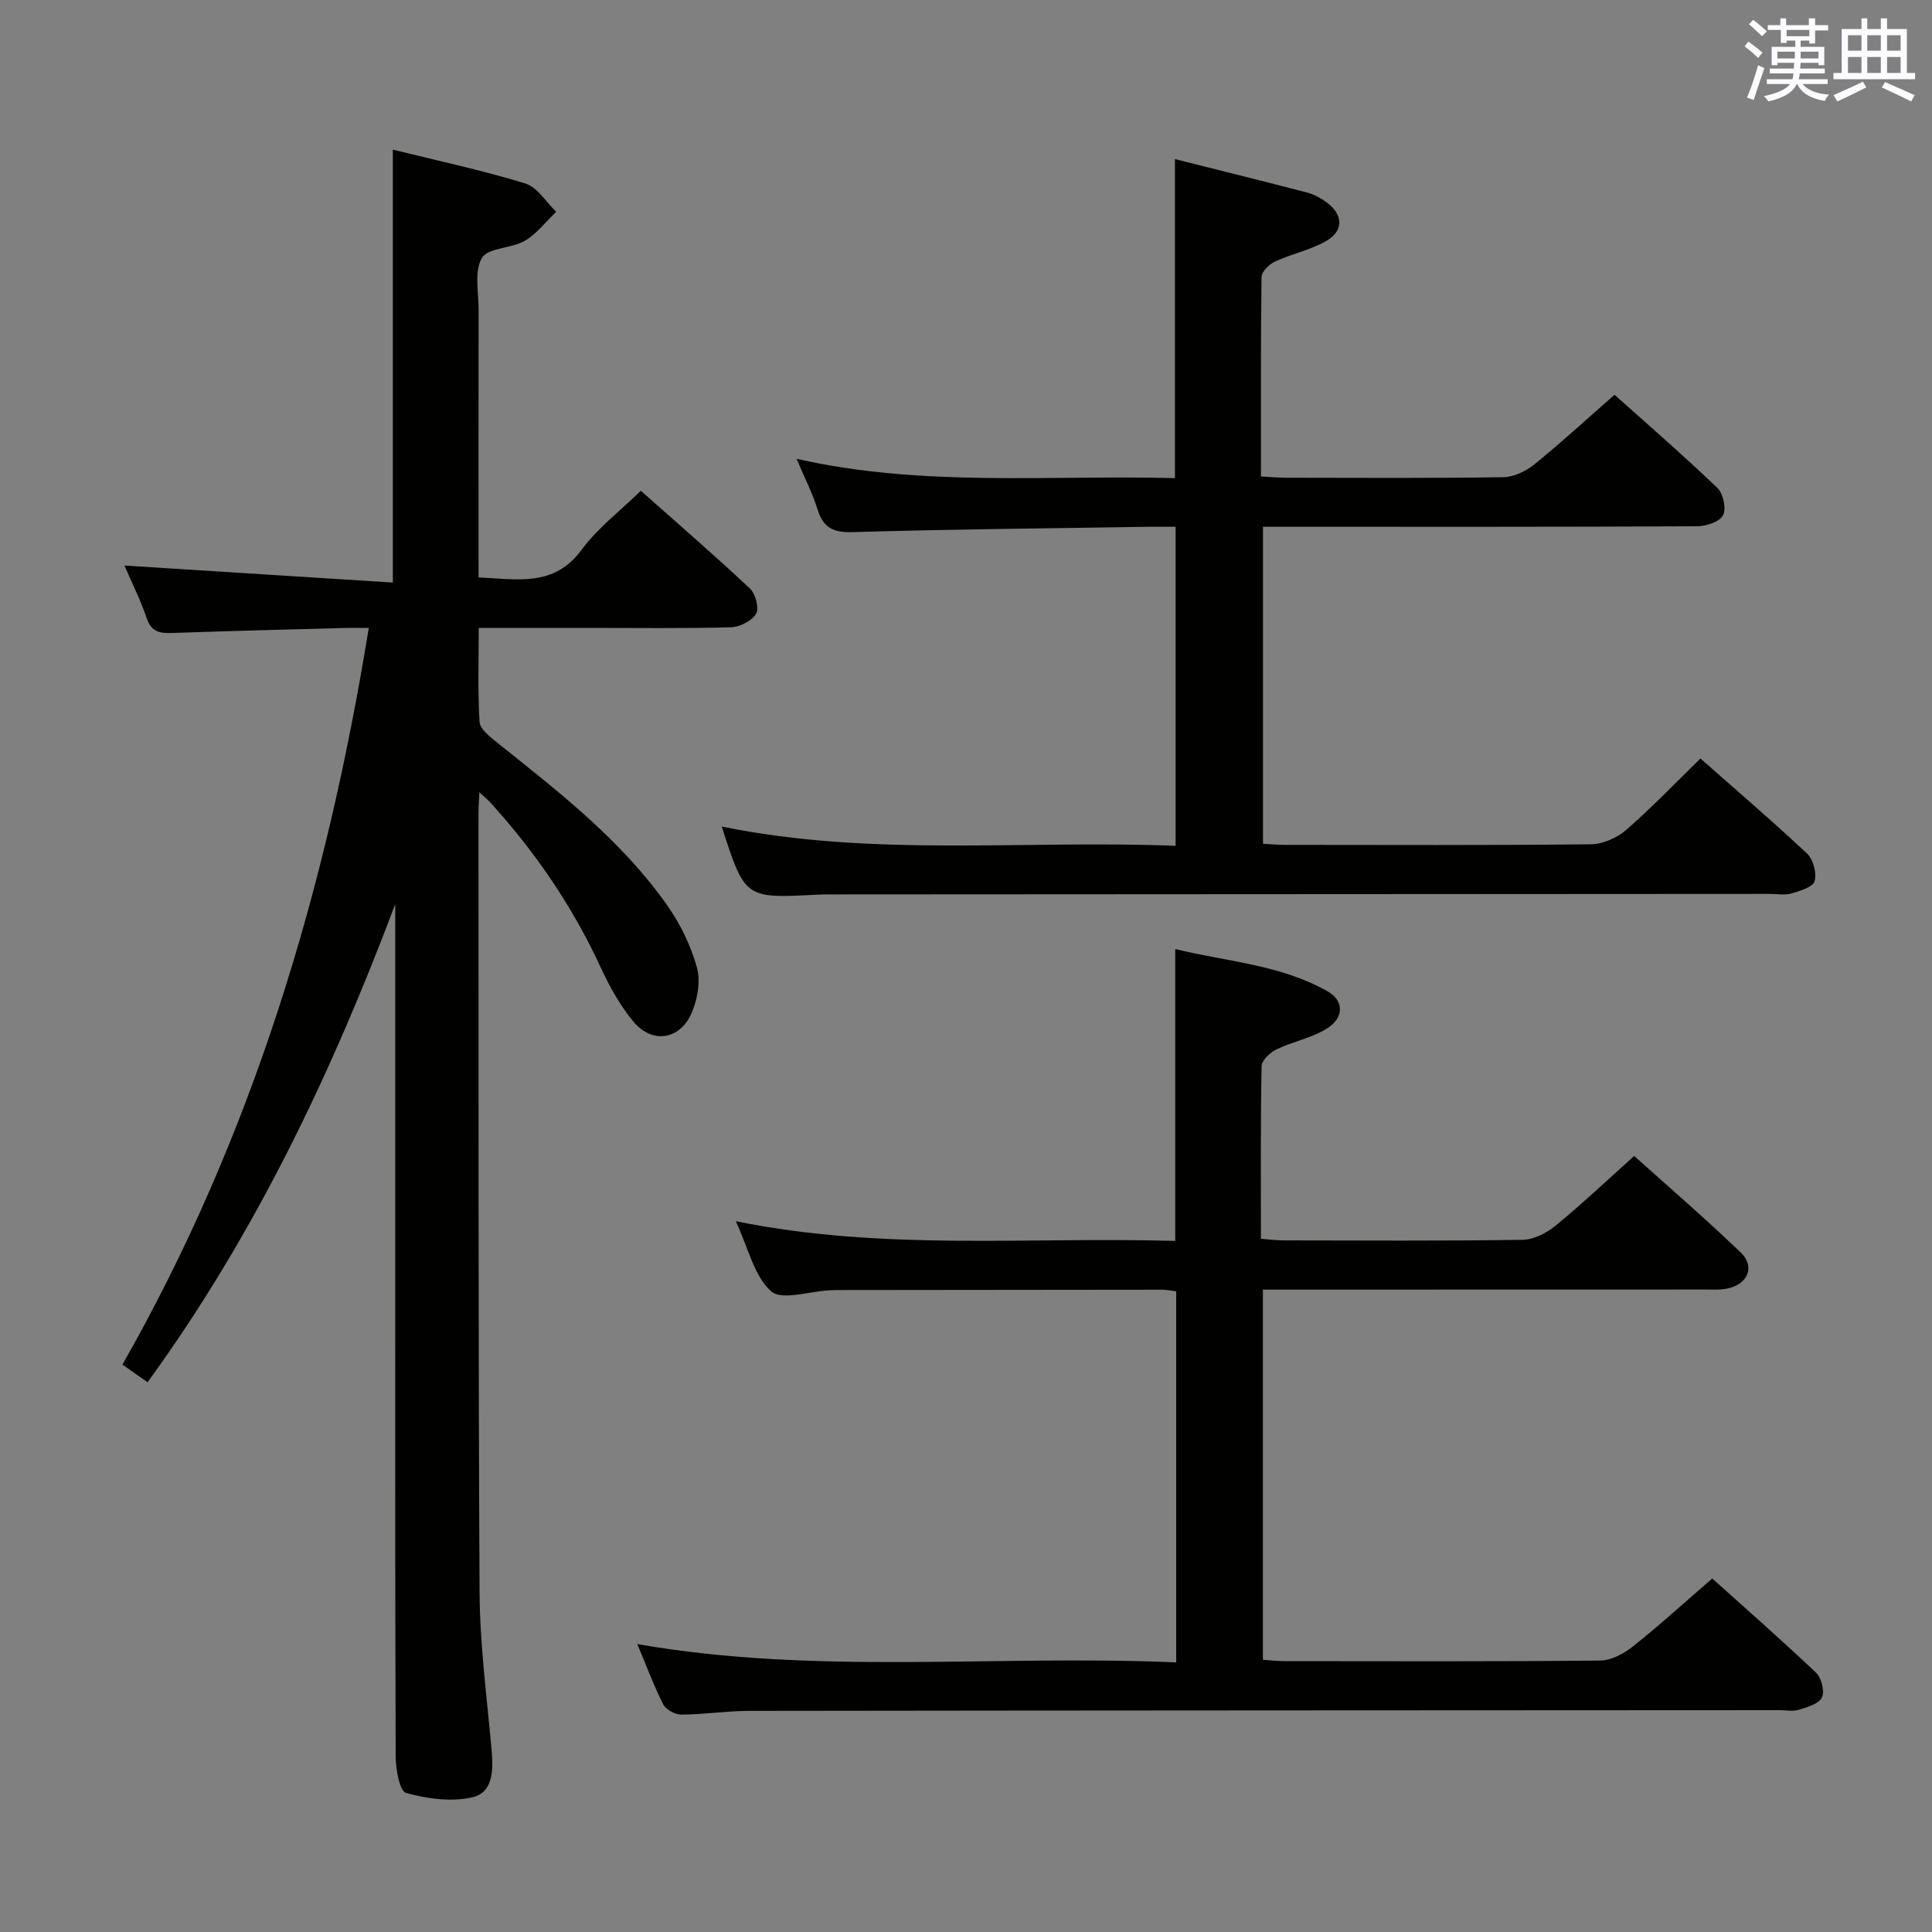 <svg enable-background="new 0 0 400 400" viewBox="0 0 400 400" xmlns="http://www.w3.org/2000/svg"><rect x="0" y="0" width="400" height="400" fill="#808080" stroke="none"/><g fill="#010100"><path d="m99.25 164.03c-.08 1.91-.18 3-.18 4.1.03 53.83-.07 107.66.22 161.49.06 10.94 1.53 21.88 2.5 32.8.36 4.06.28 8.69-3.94 9.68-4.35 1.02-9.39.32-13.78-.89-1.34-.37-2.14-4.92-2.15-7.55-.13-38.16-.09-76.33-.09-114.49 0-20.66 0-41.32 0-61.98-13.17 34.99-29.07 68.46-51.28 98.99-1.73-1.22-3.33-2.34-5.2-3.66 26.95-47.31 42.23-98.35 51-152.51-2.07 0-3.64-.04-5.2.01-11.81.32-23.62.61-35.43 1.03-2.56.09-4.37-.15-5.35-3.06-1.31-3.88-3.18-7.58-4.61-10.9 18.55 1.17 36.87 2.33 55.57 3.52 0-30.5 0-59.86 0-89.63 9.15 2.27 18.4 4.24 27.42 7 2.5.77 4.3 3.85 6.41 5.87-2.15 2.05-4.02 4.56-6.51 6.01-2.79 1.62-7.61 1.4-8.88 3.55-1.62 2.75-.67 7.07-.68 10.72-.03 18.31-.01 36.63-.01 55.43 7.95.3 15.56 2.11 21.35-5.75 3.31-4.48 7.93-7.99 12.24-12.21 7.56 6.71 15.22 13.33 22.6 20.25 1.16 1.09 1.94 4.08 1.26 5.23-.87 1.48-3.37 2.74-5.2 2.79-9.83.27-19.66.13-29.49.13-7.32 0-14.65 0-22.72 0 0 6.63-.23 13.07.17 19.46.1 1.51 2.17 3.11 3.64 4.29 12.76 10.19 25.72 20.2 35.23 33.72 2.71 3.86 4.9 8.35 6.14 12.88.79 2.87.09 6.64-1.15 9.47-2.44 5.54-8.21 6.32-12.04 1.66-2.71-3.29-4.88-7.16-6.68-11.05-5.83-12.67-13.57-24.01-22.93-34.3-.52-.56-1.11-1.04-2.25-2.1z"/><path d="m131.95 340.39c37.18 6.49 74.29 2.16 111.57 3.79 0-26.01 0-51.25 0-76.82-.99-.12-1.93-.34-2.87-.34-22.49.01-44.99.04-67.48.07-.5 0-1 .04-1.5.06-4.13.2-9.84 2.16-12.03.19-3.51-3.15-4.69-8.89-7.3-14.5 30.61 6.22 60.66 3.19 90.98 4.08 0-20.11 0-39.8 0-60.43 10.58 2.61 21.73 3.19 31.55 8.76 3.41 1.93 3.42 5.46-.1 7.67-3.15 1.98-7.07 2.7-10.47 4.34-1.33.64-3.08 2.25-3.1 3.45-.23 11.8-.14 23.6-.14 35.77 1.81.13 3.25.33 4.69.33 16.5.02 32.99.13 49.49-.12 2.3-.03 4.94-1.39 6.79-2.9 5.4-4.42 10.48-9.23 16.31-14.46 6.67 6 14.58 12.8 22.08 20.01 2.98 2.87 1.49 6.47-2.62 7.4-1.59.36-3.31.24-4.97.24-30.3.02-60.63.02-91.36.02v76.64c1.45.1 2.89.28 4.34.28 21.83.02 43.66.1 65.48-.12 2.3-.02 4.91-1.43 6.8-2.93 5.46-4.34 10.63-9.06 16.41-14.06 6.28 5.64 14 12.41 21.46 19.47 1.14 1.08 1.86 3.86 1.26 5.15-.62 1.33-3.02 2.01-4.78 2.56-1.21.38-2.64.08-3.98.08-71.15.04-142.3.05-213.45.15-4.64.01-9.29.75-13.93.77-1.29.01-3.21-1.02-3.76-2.11-2-3.96-3.55-8.16-5.37-12.49z"/><path d="m149.43 171.13c31.35 6.4 62.53 2.73 93.97 3.99 0-22.13 0-43.81 0-66.06-1.92 0-3.71-.02-5.49 0-20.47.32-40.95.51-61.41 1.11-4.02.12-6.04-.92-7.23-4.69-1.07-3.42-2.73-6.66-4.35-10.49 26.13 5.92 52.13 3.32 78.34 4 0-22.01 0-43.69 0-66.05 9.03 2.27 18.26 4.55 27.46 6.95 1.4.37 2.77 1.14 3.95 2.01 3.44 2.53 3.59 5.89-.1 8-3.26 1.87-7.13 2.65-10.58 4.24-1.21.56-2.78 2.09-2.8 3.2-.19 13.63-.12 27.26-.12 41.31 1.96.1 3.56.25 5.17.26 14.99.02 29.99.12 44.98-.11 2.19-.03 4.71-1.24 6.46-2.66 5.55-4.49 10.81-9.34 16.59-14.41 6.35 5.68 13.99 12.31 21.29 19.28 1.22 1.16 1.89 4.32 1.17 5.68s-3.51 2.26-5.39 2.27c-27.82.14-55.64.1-83.46.1-1.99 0-3.98 0-6.39 0v65.63c1.52.08 2.97.23 4.42.23 21.16.01 42.32.11 63.47-.12 2.47-.03 5.4-1.32 7.3-2.97 5.26-4.57 10.09-9.64 15.38-14.79 7.23 6.39 14.81 12.87 22.08 19.69 1.28 1.2 2.03 4.04 1.55 5.7-.35 1.23-3.01 2.03-4.78 2.55-1.38.41-2.98.09-4.47.09-64.8.04-129.61.07-194.41.11-1 0-2 .01-3 .06-14.8.77-14.8.77-19.6-14.11z"/></g><path d="m361.2 9.6.8-1c.9.7 1.9 1.4 2.9 2.3l-.9 1.1c-1-1-2-1.8-2.8-2.4zm.5 10.6c.9-2.1 1.6-4.3 2.3-6.7.4.2.8.4 1.3.6-.7 2.1-1.5 4.3-2.2 6.6zm.4-15.2.9-.9c1 .8 2 1.6 2.8 2.4l-1 1c-.9-.9-1.8-1.7-2.7-2.5zm12.5-1.2h1.2v1.4h2.7v1.1h-2.7v2.7h-1.2v-.6h-1.8v1.3h4.9v3.8h-1.2v-.5h-3.7c0 .4-.1.9-.1 1.2h5.1v1h-5.2c0 .5-.1.9-.2 1.2h6v1h-5.2c1.1 1.3 2.9 2 5.5 2.2-.4.4-.7.8-.9 1.3-2.9-.5-4.8-1.6-5.7-3.5h-.1c-.8 1.7-2.7 2.9-5.9 3.6-.2-.4-.6-.8-.9-1.1 2.8-.6 4.6-1.4 5.4-2.5h-4.8v-1h5.3c.1-.3.2-.7.2-1.2h-4.9v-1h5c0-.4 0-.8.1-1.2h-3.5v.5h-1.2v-3.8h4.9v-1.3h-1.8v.5h-1.2v-2.7h-2.7v-1h2.6v-1.4h1.2v1.4h4.7v-1.4zm-6.6 8.3h3.6c0-.4 0-.9 0-1.4h-3.6zm1.9-4.6h4.7v-1.3h-4.7zm6.6 3.2h-3.7v1.4h3.7z" fill="#fbfafc"/><path d="m385.3 3.8h1.3v2.2h2.8v-2.2h1.3v2.2h4.1v9.1h1.7v1.3h-16.9v-1.3h1.7v-9.1h4.1v-2.2zm.4 13.1.7 1.2c-1.8.9-3.8 1.9-6 2.9-.2-.4-.5-.8-.8-1.3 2.3-1 4.3-1.9 6.1-2.8zm-3.1-6.4h2.8v-3.2h-2.8zm0 4.6h2.8v-3.3h-2.8zm4-4.6h2.8v-3.2h-2.8zm0 4.6h2.8v-3.3h-2.8zm3.7 1.9c2.1.9 4.1 1.8 6.1 2.7l-.7 1.3c-2.2-1.1-4.2-2-6.1-2.9zm3.2-9.7h-2.8v3.2h2.8zm-2.8 7.8h2.8v-3.3h-2.8z" fill="#fbfafc"/></svg>